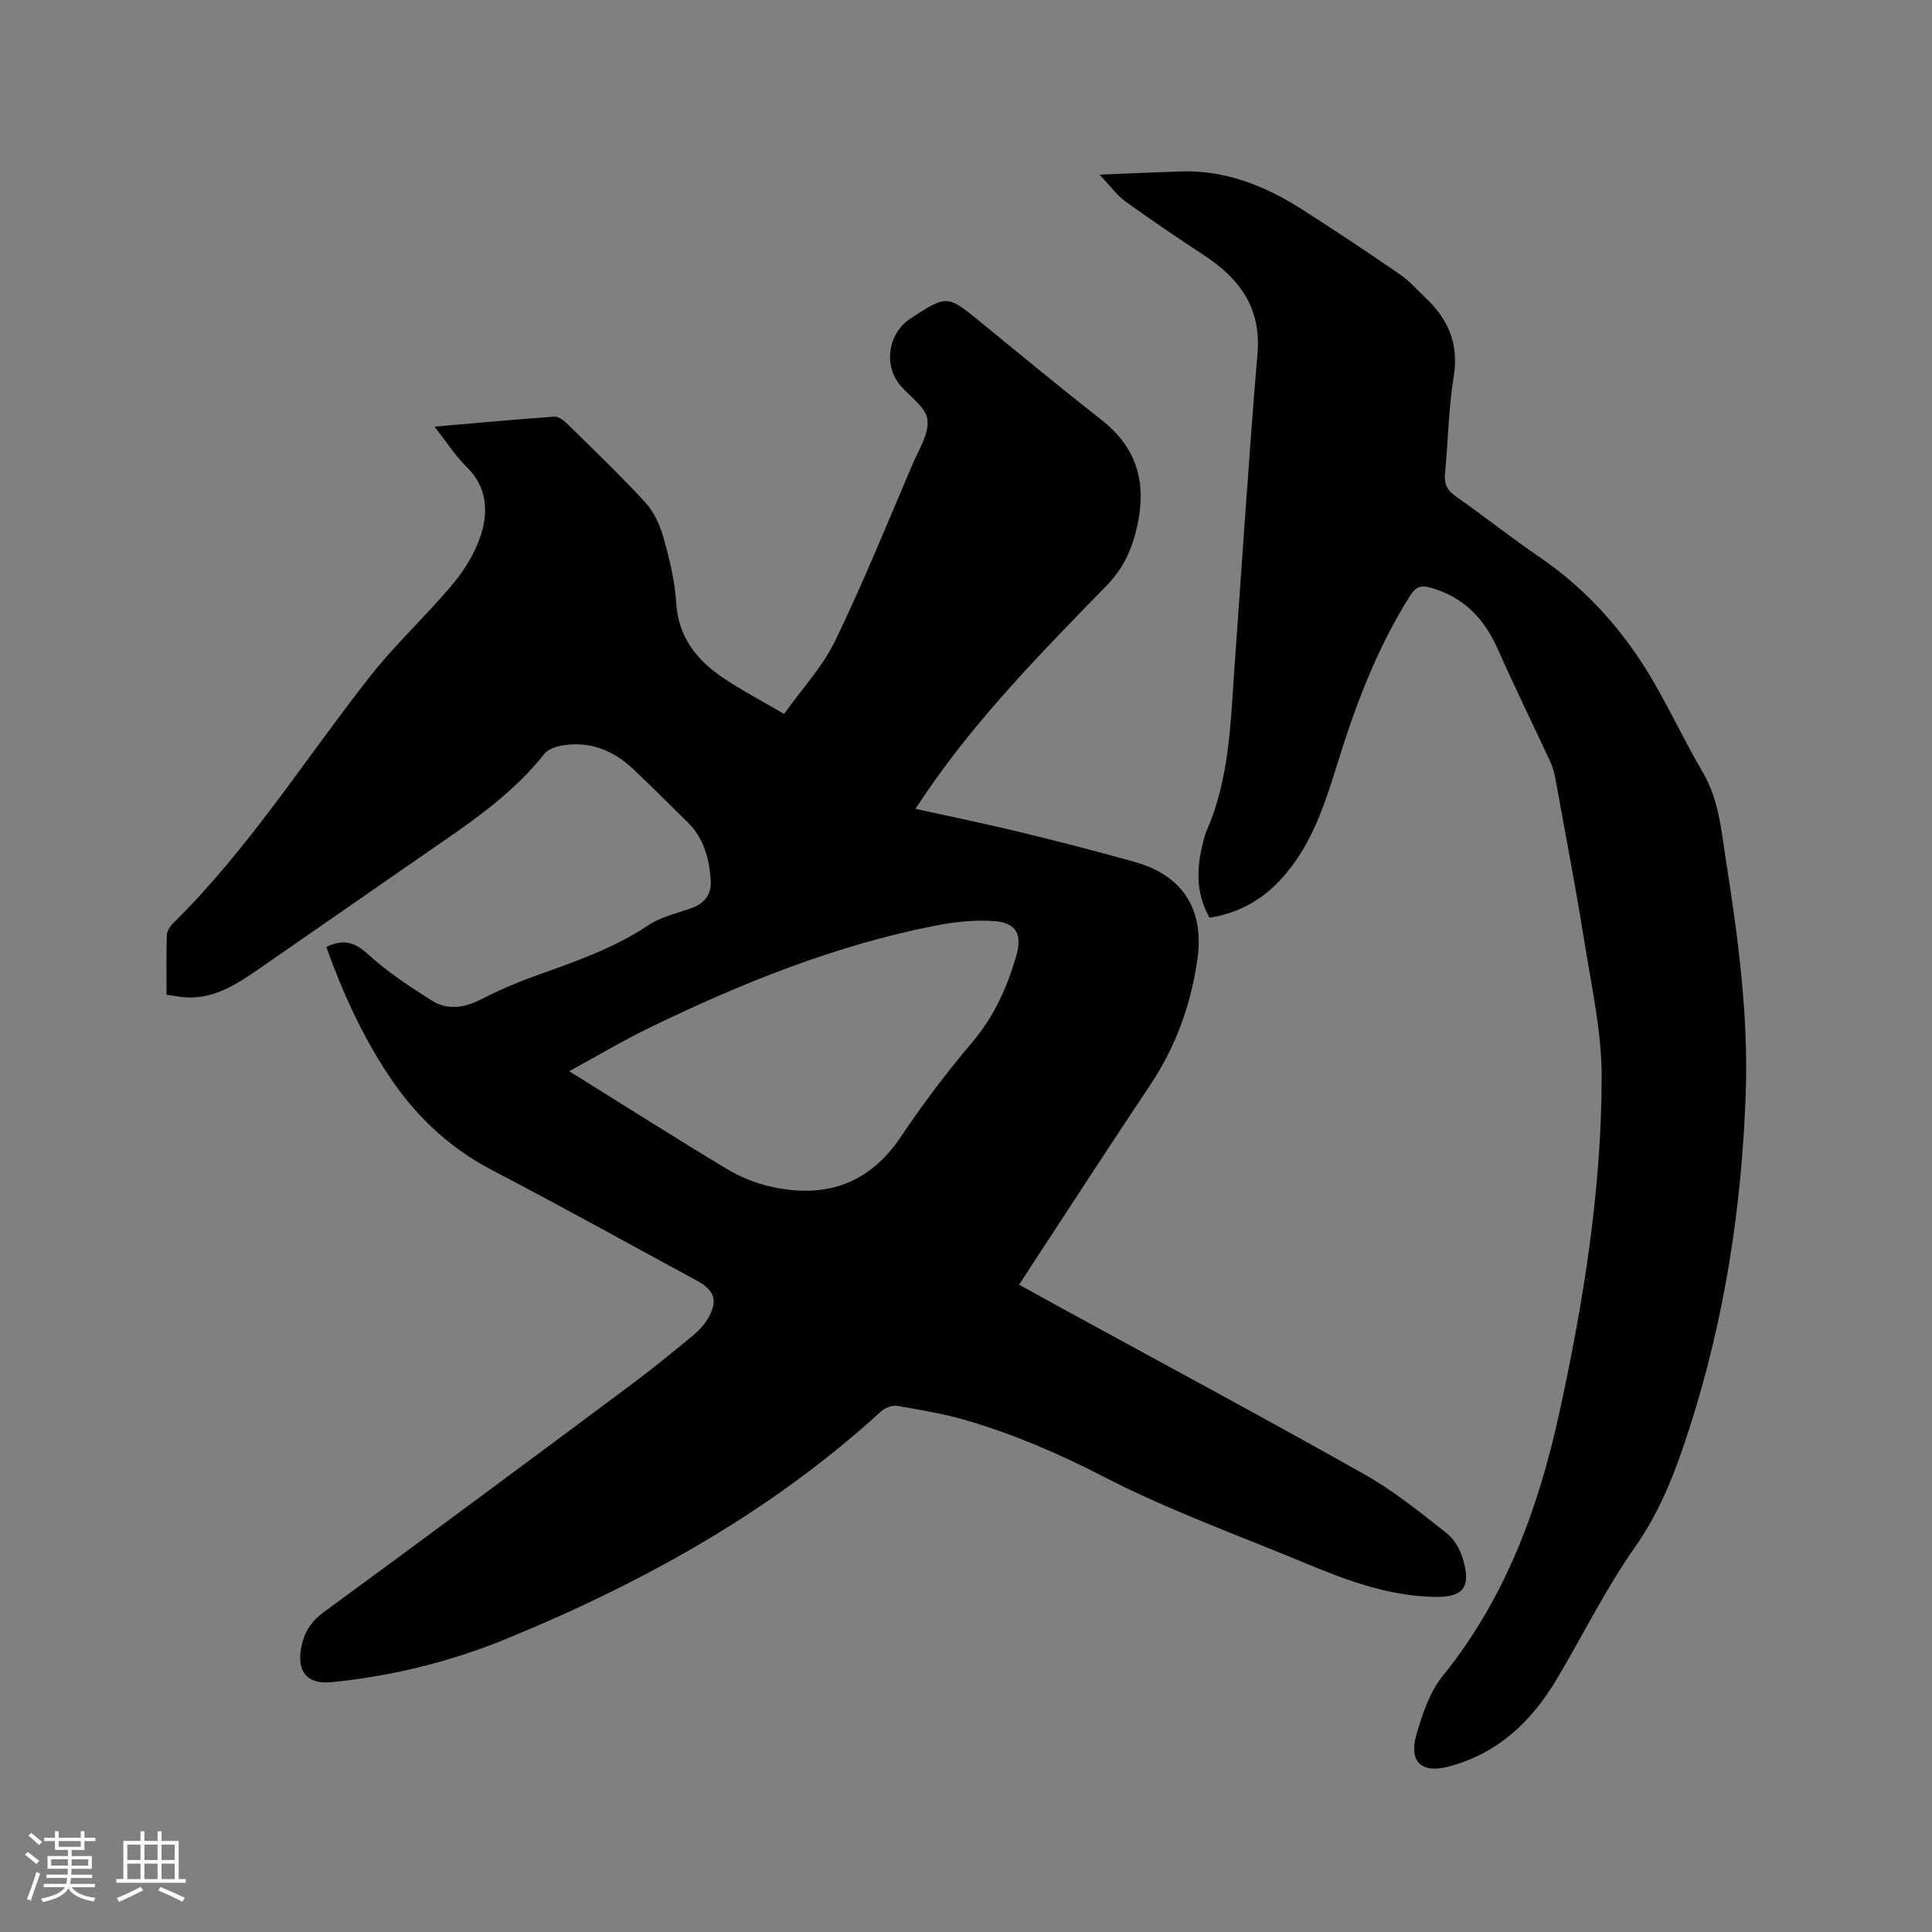 <svg enable-background="new 0 0 400 400" viewBox="0 0 400 400" xmlns="http://www.w3.org/2000/svg"><rect x="0" y="0" width="400" height="400" fill="#808080" stroke="none"/><path d="m67.56 196.06c3.35-1.64 5.77-1.11 8.58 1.46 4.02 3.67 8.65 6.74 13.28 9.65 3.15 1.98 6.62 1.53 10.01-.19 3.49-1.77 7.09-3.37 10.76-4.7 8.25-2.99 16.56-5.72 23.97-10.67 2.57-1.72 5.82-2.49 8.82-3.52 2.93-1 4.4-2.96 4.17-5.97-.34-4.4-1.42-8.57-4.71-11.81-3.78-3.71-7.52-7.47-11.37-11.11-4.25-4-9.26-5.92-15.13-4.77-1.16.23-2.55.78-3.24 1.65-5.68 7.17-12.88 12.53-20.32 17.66-12.81 8.83-25.57 17.75-38.38 26.59-4.54 3.14-9.12 6.31-15 6.19-1.45-.03-2.89-.35-4.52-.56 0-4.31-.07-8.33.06-12.34.03-.83.63-1.8 1.26-2.42 15.66-15.42 27.34-34.01 40.82-51.16 5.29-6.73 11.68-12.58 17.16-19.16 2.51-3.01 4.7-6.62 5.85-10.33 1.49-4.83 1.15-9.76-2.96-13.82-2.37-2.34-4.21-5.22-6.72-8.4 8.69-.75 16.75-1.5 24.83-2.07.84-.06 1.92.76 2.62 1.44 5.44 5.35 10.97 10.64 16.14 16.25 1.78 1.93 3.05 4.62 3.77 7.18 1.26 4.46 2.41 9.06 2.69 13.65.43 7.12 4.22 11.85 9.69 15.55 3.84 2.6 7.99 4.75 12.65 7.48 3.68-5.17 7.97-9.76 10.59-15.17 5.8-11.98 10.79-24.35 16.04-36.6 1.29-3.01 3.43-6.32 3.04-9.19-.35-2.58-3.67-4.74-5.66-7.12-3.48-4.16-2.44-10.79 2.14-13.77 7.62-4.97 7.6-4.94 14.67.84 8.29 6.77 16.54 13.6 24.96 20.2 7.29 5.72 9.28 12.94 7.36 21.76-1.04 4.75-2.77 8.76-6.3 12.4-13.37 13.75-26.88 27.42-37.71 43.4-.59.87-1.16 1.74-1.93 2.9 7.23 1.6 14.22 3.02 21.16 4.7 8.13 1.97 16.23 4.04 24.28 6.31 9.98 2.82 14.41 9.92 12.92 20.23-1.36 9.35-4.46 18.01-9.75 25.92-8.43 12.59-16.66 25.32-24.97 37.99-.69 1.05-1.36 2.11-2.18 3.38 3.46 1.9 6.69 3.69 9.92 5.46 20.54 11.23 41.17 22.3 61.56 33.79 6.05 3.41 11.54 7.87 17.03 12.18 1.61 1.26 2.84 3.49 3.42 5.51 1.66 5.77 0 7.8-5.92 7.69-9.4-.17-18.06-3.36-26.58-6.91-14.07-5.86-28.51-11.04-42.01-18.01-9.2-4.75-18.5-8.75-28.33-11.63-4.65-1.37-9.49-2.17-14.28-2.99-1.04-.18-2.55.36-3.36 1.1-22.67 20.74-49.07 35.36-77.26 46.98-11.7 4.82-23.92 7.87-36.56 9.12-4.95.49-7.19-2.09-6.29-7.04.58-3.16 1.97-5.47 4.69-7.46 21.21-15.53 42.31-31.21 63.4-46.91 4.42-3.29 8.69-6.78 12.95-10.28 1.21-.99 2.34-2.2 3.14-3.53 2.18-3.59 1.5-5.88-2.14-7.86-14.15-7.67-28.23-15.49-42.5-22.94-9-4.71-16-11.37-21.51-19.76-5.46-8.25-9.5-17.17-12.81-26.44zm50.29 25.72c11.43 7.12 21.97 13.83 32.67 20.26 2.83 1.7 6.09 3 9.31 3.7 11.09 2.4 20.12-.56 26.71-10.42 4.53-6.77 9.47-13.3 14.74-19.51 4.52-5.33 7.23-11.36 9.13-17.91 1.25-4.32.07-6.83-4.42-7.18-4.13-.33-8.43.15-12.52.96-20.59 4.06-39.9 11.85-58.7 20.95-5.58 2.69-10.93 5.89-16.92 9.15z" fill="#010103"/><path d="m250.42 190c-2.89-5.12-2.67-10.21-1.4-15.38.23-.92.46-1.86.84-2.73 4.74-10.83 4.91-22.43 5.74-33.92 1.56-21.57 2.93-43.15 4.75-64.7.81-9.56-3.71-15.61-11.13-20.46-5.48-3.58-10.89-7.27-16.2-11.1-1.76-1.27-3.08-3.14-5.38-5.55 6.24-.25 11.54-.5 16.85-.67 9.25-.3 17.43 2.99 25.05 7.84 6.87 4.38 13.65 8.91 20.36 13.52 1.9 1.3 3.45 3.13 5.15 4.72 4.77 4.46 7.04 9.6 5.92 16.41-1.07 6.57-1.14 13.3-1.79 19.94-.21 2.12.3 3.5 2.12 4.78 5.9 4.13 11.56 8.62 17.51 12.69 9.83 6.71 17.48 15.39 23.43 25.57 3.63 6.21 6.67 12.77 10.32 18.97 3.29 5.6 3.78 11.78 4.74 17.94 2.51 16.04 4.7 32.09 4.14 48.39-.81 23.52-4.34 46.54-11.53 69.03-2.85 8.91-6 17.36-11.49 25.15-6.07 8.63-10.75 18.23-16.18 27.32-5.23 8.75-12.24 15.37-22.43 18.02-5.39 1.4-8.15-.96-6.6-6.46 1.22-4.32 2.76-8.96 5.51-12.36 12.95-16.02 19.79-34.64 24.11-54.38 5.01-22.91 8.73-46.07 8.78-69.56.02-9.22-2.04-18.47-3.51-27.65-1.84-11.5-4.04-22.95-6.12-34.41-.2-1.13-.55-2.26-1.03-3.3-3.6-7.76-7.37-15.43-10.84-23.25-2.83-6.38-7.12-10.87-14.02-12.76-2.01-.55-3.03-.07-4.11 1.64-6.93 10.92-11.4 22.9-15.2 35.17-2.45 7.91-5.02 15.77-10.43 22.28-4.12 4.99-9.29 8.24-15.93 9.26z" fill="#010103"/><g fill="#fcfbfa"><path d="m5.17 384 .55-.58c.85.61 1.65 1.24 2.4 1.87l-.59.64c-.83-.73-1.62-1.38-2.36-1.93m1.22 9.53-.82-.34c.71-1.76 1.37-3.64 1.98-5.63.24.13.5.25.76.36-.6 1.67-1.24 3.54-1.92 5.61m-.5-13.5.57-.54c.56.44 1.31 1.06 2.26 1.87l-.64.64c-.68-.66-1.41-1.32-2.19-1.97m3.25.46h2.24v-1.36h.77v1.36h4.57v-1.36h.76v1.36h2.28v.69h-2.28v1.84h-2.64v1.26h4.18v2.64h-4.21c0 .45-.02.86-.05 1.21h4.32v.69h-4.38c-.04.34-.1.75-.19 1.22h5.15v.69h-4.82c.87 1.19 2.51 1.92 4.93 2.19-.17.31-.3.57-.37.76-2.77-.49-4.52-1.41-5.26-2.76-.56 1.26-2.3 2.23-5.24 2.9-.12-.24-.26-.48-.43-.72 2.73-.55 4.38-1.34 4.96-2.38h-4.38v-.69h4.65c.1-.38.17-.79.21-1.22h-4.32v-.69h4.4c.03-.34.05-.75.05-1.21h-4.2v-2.64h4.23v-1.26h-2.69v-1.84h-2.24zm1.46 4.46v1.29h3.45c.01-.4.02-.57.01-.53v-.32-.45h-3.46zm1.55-2.59h4.57v-1.19h-4.57zm6.11 2.59h-3.42v.77c-.01.19-.01.37-.02.53h3.44z"/><path d="m32.63 379.16h.82v1.98h3.54v7.89h1.46v.78h-14.37v-.78h1.46v-7.89h3.54v-1.98h.82v1.98h2.73zm-3.49 11.48.5.73c-1.61.82-3.28 1.63-5 2.41-.13-.27-.28-.55-.44-.82 1.75-.72 3.4-1.49 4.94-2.32m-2.78-5.55h2.73v-3.18h-2.73zm0 3.95h2.73v-3.2h-2.73zm3.54-3.95h2.73v-3.18h-2.73zm0 3.95h2.73v-3.2h-2.73zm7.89 4.68c-1.84-.92-3.51-1.7-5.02-2.32l.45-.73c1.89.8 3.57 1.55 5.04 2.23zm-1.62-11.81h-2.73v3.18h2.73zm-2.73 7.13h2.73v-3.2h-2.73z"/></g></svg>